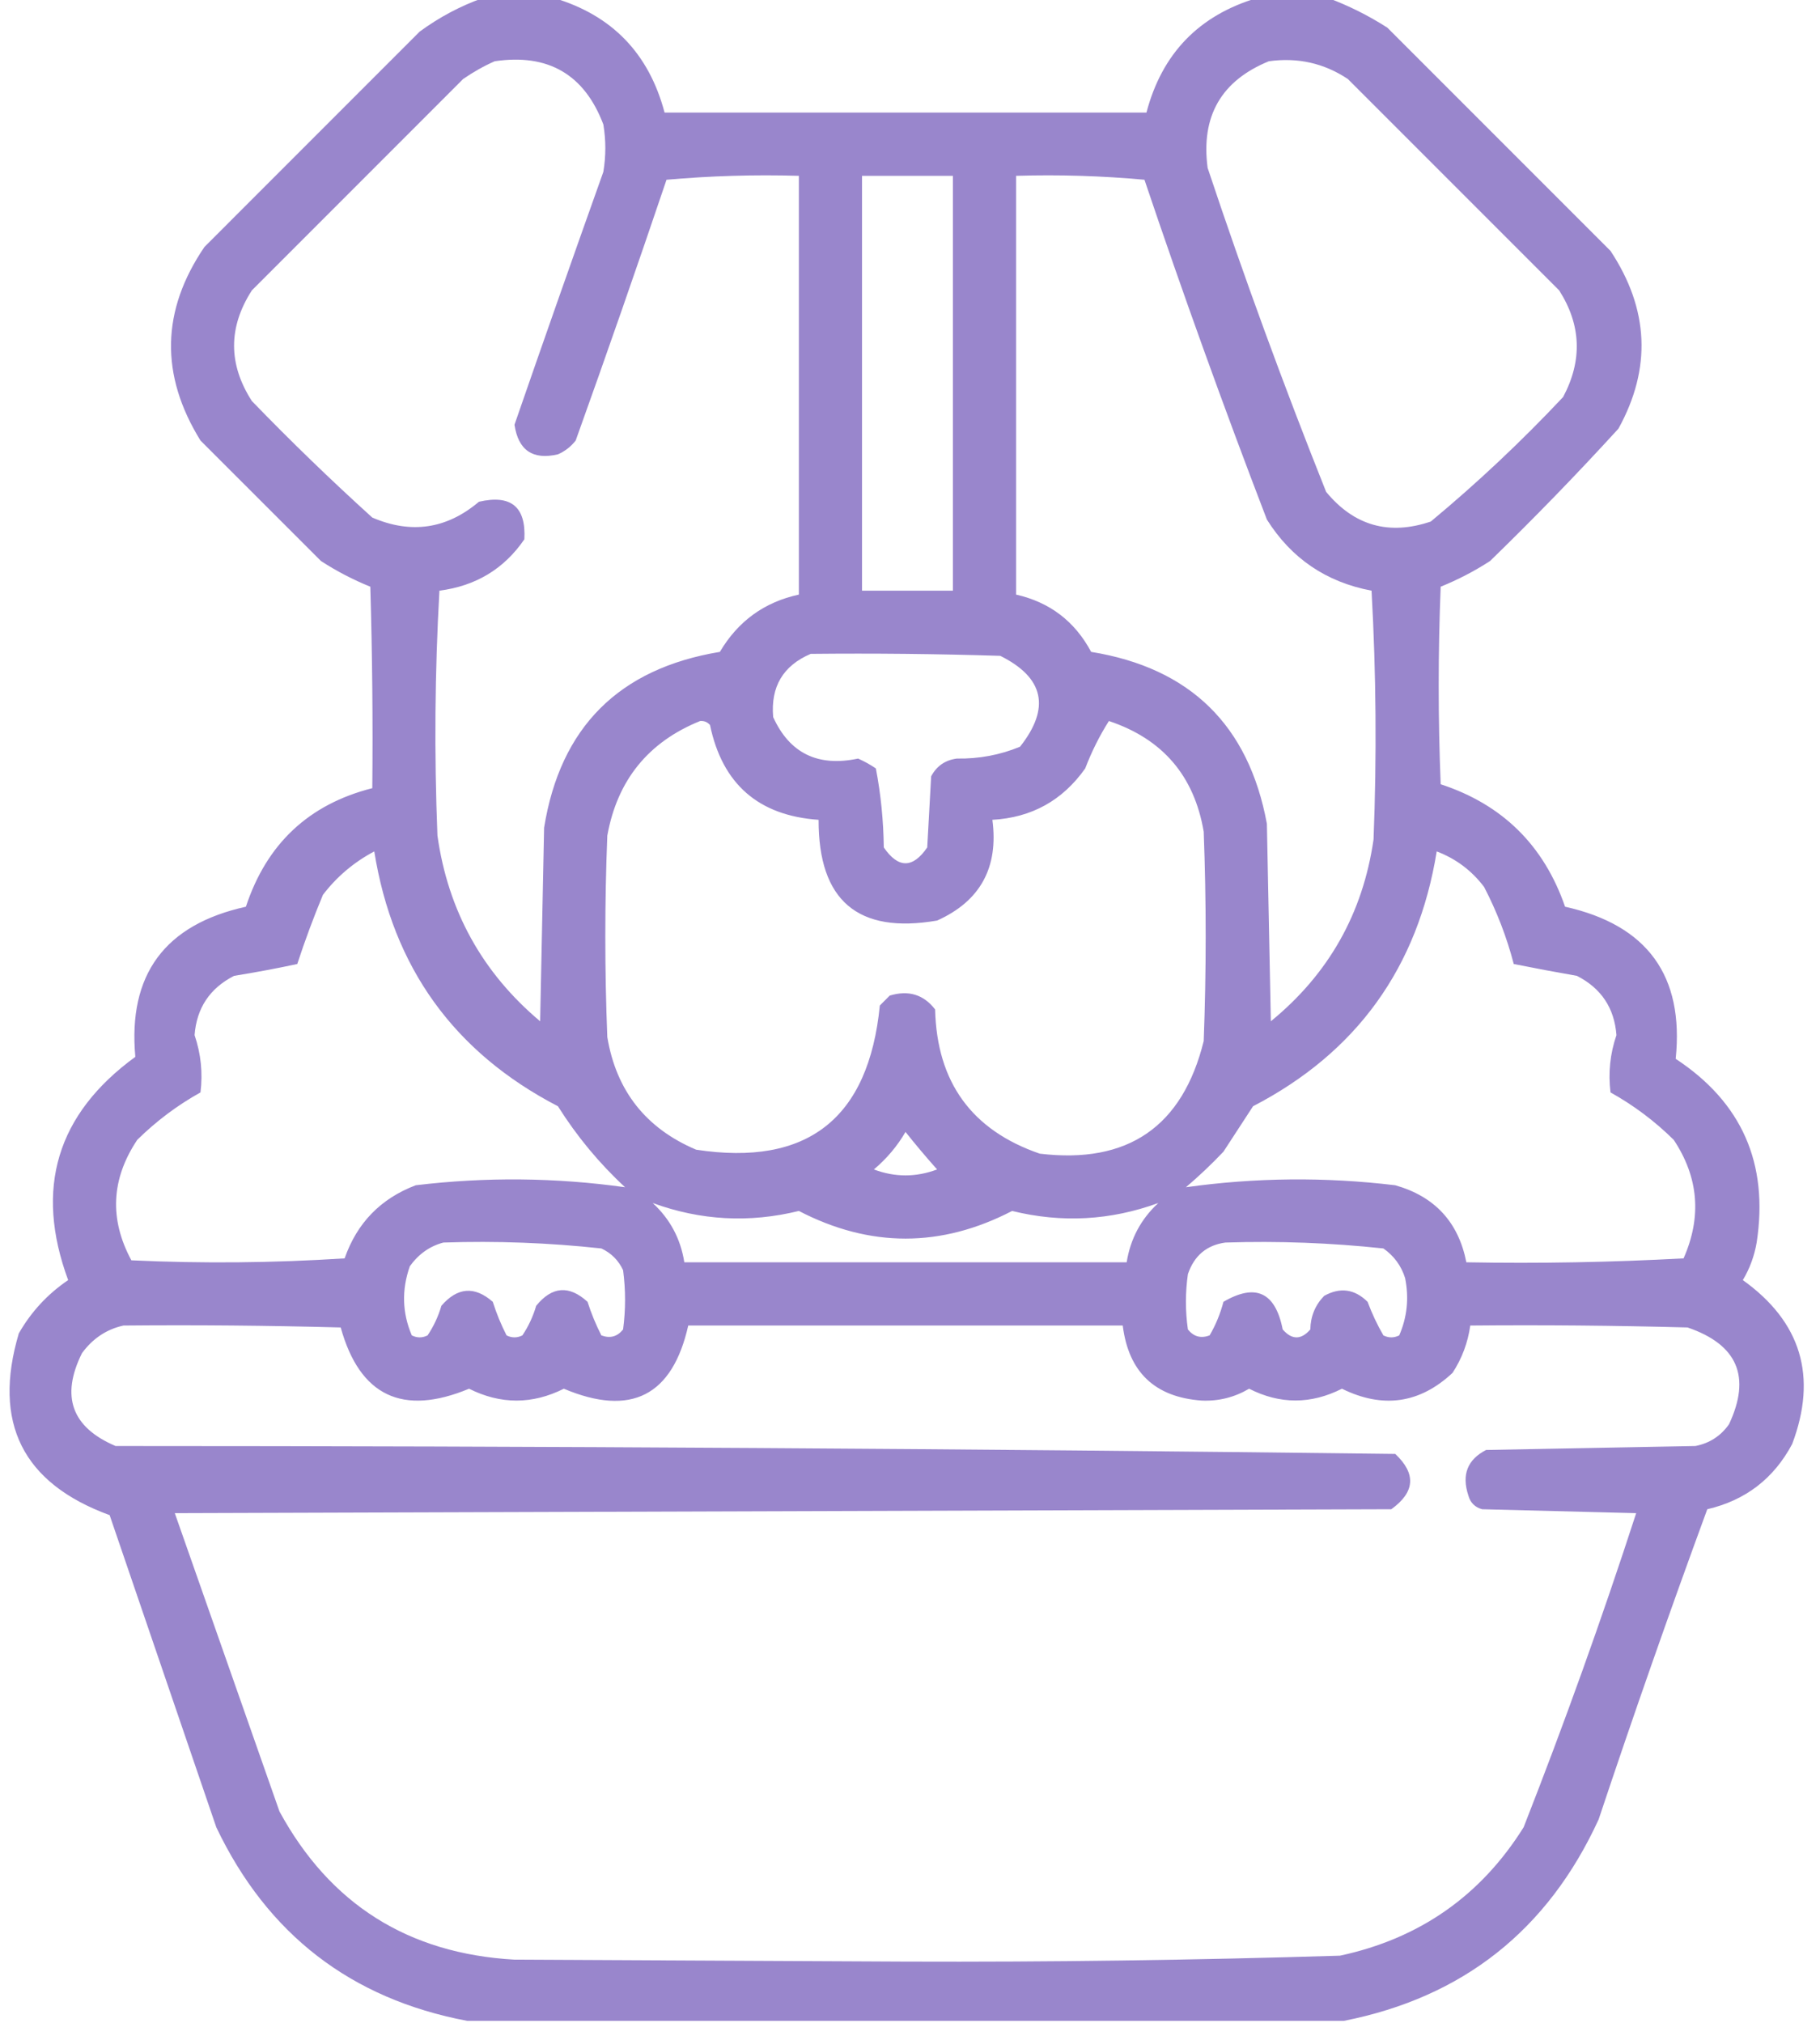 <svg width="45" height="50" viewBox="0 0 45 50" fill="none" xmlns="http://www.w3.org/2000/svg">
<path opacity="0.936" fill-rule="evenodd" clip-rule="evenodd" d="M11.939 -0.049C12.525 -0.049 13.111 -0.049 13.697 -0.049C15.133 0.378 16.045 1.322 16.432 2.783C20.403 2.783 24.374 2.783 28.346 2.783C28.73 1.325 29.641 0.381 31.08 -0.049C31.666 -0.049 32.252 -0.049 32.838 -0.049C33.344 0.139 33.833 0.383 34.303 0.684C36.142 2.523 37.981 4.362 39.82 6.201C40.773 7.642 40.838 9.107 40.016 10.596C38.993 11.716 37.935 12.806 36.842 13.867C36.455 14.118 36.048 14.329 35.621 14.502C35.556 16.13 35.556 17.757 35.621 19.385C37.146 19.884 38.171 20.893 38.697 22.412C40.731 22.865 41.643 24.119 41.432 26.172C43.067 27.247 43.734 28.76 43.434 30.713C43.377 31.045 43.263 31.355 43.092 31.641C44.535 32.674 44.941 34.025 44.312 35.693C43.857 36.548 43.157 37.085 42.213 37.305C41.28 39.844 40.385 42.399 39.527 44.971C38.271 47.709 36.172 49.369 33.228 49.951C26.002 49.951 18.775 49.951 11.549 49.951C8.677 49.407 6.609 47.812 5.348 45.166C4.469 42.594 3.59 40.023 2.711 37.451C0.559 36.664 -0.189 35.166 0.465 32.959C0.769 32.426 1.176 31.987 1.685 31.641C0.85 29.378 1.403 27.539 3.346 26.123C3.161 24.092 4.073 22.855 6.08 22.412C6.593 20.857 7.635 19.88 9.205 19.482C9.221 17.822 9.205 16.162 9.156 14.502C8.729 14.329 8.322 14.118 7.936 13.867C6.943 12.874 5.95 11.882 4.957 10.889C3.954 9.269 3.986 7.674 5.055 6.104C6.829 4.329 8.603 2.555 10.377 0.781C10.864 0.424 11.384 0.148 11.939 -0.049ZM12.232 1.514C13.554 1.319 14.449 1.84 14.918 3.076C14.983 3.467 14.983 3.857 14.918 4.248C14.176 6.328 13.443 8.412 12.721 10.498C12.815 11.131 13.173 11.375 13.795 11.23C13.969 11.154 14.116 11.04 14.234 10.889C15.003 8.746 15.751 6.598 16.48 4.443C17.563 4.347 18.654 4.314 19.752 4.346C19.752 7.796 19.752 11.247 19.752 14.697C18.899 14.882 18.248 15.354 17.799 16.113C15.303 16.526 13.854 17.974 13.453 20.459C13.421 22.054 13.388 23.649 13.355 25.244C11.924 24.041 11.078 22.511 10.816 20.654C10.735 18.635 10.751 16.617 10.865 14.6C11.765 14.484 12.465 14.061 12.965 13.33C13.009 12.528 12.635 12.219 11.842 12.402C11.045 13.076 10.166 13.206 9.205 12.793C8.183 11.868 7.19 10.908 6.227 9.912C5.641 9.001 5.641 8.089 6.227 7.178C7.968 5.436 9.71 3.695 11.451 1.953C11.705 1.778 11.965 1.631 12.232 1.514ZM31.373 1.514C32.086 1.415 32.737 1.561 33.326 1.953C35.068 3.695 36.809 5.436 38.551 7.178C39.097 8.034 39.129 8.912 38.648 9.814C37.617 10.911 36.526 11.937 35.377 12.891C34.344 13.241 33.481 12.996 32.789 12.158C31.737 9.522 30.76 6.853 29.859 4.15C29.69 2.874 30.195 1.995 31.373 1.514ZM21.314 4.346C22.063 4.346 22.812 4.346 23.561 4.346C23.561 7.764 23.561 11.182 23.561 14.6C22.812 14.6 22.063 14.6 21.314 14.6C21.314 11.182 21.314 7.764 21.314 4.346ZM25.123 4.346C26.189 4.314 27.247 4.347 28.297 4.443C29.248 7.264 30.257 10.064 31.324 12.842C31.928 13.803 32.791 14.389 33.912 14.6C34.026 16.65 34.042 18.7 33.961 20.752C33.696 22.579 32.85 24.076 31.422 25.244C31.389 23.616 31.357 21.989 31.324 20.361C30.874 17.926 29.426 16.51 26.979 16.113C26.575 15.358 25.957 14.886 25.123 14.697C25.123 11.247 25.123 7.796 25.123 4.346ZM20.045 16.162C21.608 16.146 23.17 16.162 24.732 16.211C25.815 16.749 25.978 17.498 25.221 18.457C24.725 18.662 24.204 18.759 23.658 18.75C23.37 18.788 23.158 18.935 23.023 19.189C22.991 19.775 22.958 20.361 22.926 20.947C22.568 21.468 22.21 21.468 21.852 20.947C21.844 20.286 21.779 19.635 21.656 18.994C21.518 18.9 21.371 18.819 21.217 18.75C20.223 18.961 19.523 18.619 19.117 17.725C19.052 16.975 19.361 16.454 20.045 16.162ZM17.311 17.822C17.408 17.814 17.489 17.846 17.555 17.92C17.859 19.38 18.754 20.161 20.24 20.264C20.235 22.262 21.212 23.092 23.17 22.754C24.238 22.274 24.693 21.444 24.537 20.264C25.506 20.21 26.271 19.787 26.832 18.994C26.992 18.576 27.187 18.186 27.418 17.822C28.746 18.265 29.527 19.177 29.762 20.557C29.827 22.282 29.827 24.007 29.762 25.732C29.238 27.85 27.887 28.778 25.709 28.516C24.027 27.938 23.164 26.75 23.121 24.951C22.837 24.582 22.462 24.468 21.998 24.609C21.917 24.691 21.835 24.772 21.754 24.854C21.478 27.65 19.964 28.838 17.213 28.418C15.971 27.892 15.238 26.964 15.016 25.635C14.95 23.975 14.95 22.314 15.016 20.654C15.263 19.285 16.028 18.34 17.311 17.822ZM15.455 29.346C13.735 29.105 12.009 29.089 10.279 29.297C9.413 29.626 8.827 30.228 8.521 31.104C6.765 31.217 5.007 31.234 3.248 31.152C2.699 30.134 2.748 29.141 3.394 28.174C3.863 27.712 4.384 27.321 4.957 27.002C5.017 26.52 4.968 26.048 4.811 25.586C4.862 24.916 5.187 24.428 5.787 24.121C6.313 24.036 6.834 23.939 7.35 23.828C7.538 23.253 7.75 22.683 7.984 22.119C8.327 21.67 8.75 21.312 9.254 21.045C9.713 23.912 11.227 26.012 13.795 27.344C14.264 28.089 14.818 28.756 15.455 29.346ZM29.322 29.346C29.642 29.075 29.951 28.782 30.25 28.467C30.494 28.093 30.738 27.718 30.982 27.344C33.544 26.016 35.058 23.917 35.523 21.045C35.997 21.225 36.388 21.518 36.695 21.924C37.012 22.534 37.256 23.169 37.428 23.828C37.946 23.932 38.466 24.029 38.99 24.121C39.591 24.428 39.916 24.916 39.967 25.586C39.809 26.048 39.761 26.52 39.82 27.002C40.394 27.321 40.914 27.712 41.383 28.174C41.999 29.101 42.08 30.077 41.627 31.104C39.838 31.201 38.047 31.234 36.256 31.201C36.061 30.209 35.475 29.574 34.498 29.297C32.769 29.089 31.043 29.105 29.322 29.346ZM22.389 27.979C22.636 28.29 22.896 28.599 23.17 28.906C22.649 29.102 22.128 29.102 21.607 28.906C21.925 28.638 22.186 28.329 22.389 27.979ZM16.139 29.736C17.323 30.168 18.527 30.233 19.752 29.932C21.51 30.843 23.267 30.843 25.025 29.932C26.25 30.233 27.454 30.168 28.639 29.736C28.21 30.133 27.95 30.621 27.857 31.201C24.212 31.201 20.566 31.201 16.92 31.201C16.829 30.622 16.569 30.134 16.139 29.736ZM10.963 30.713C12.272 30.669 13.574 30.718 14.869 30.859C15.113 30.973 15.292 31.152 15.406 31.396C15.471 31.885 15.471 32.373 15.406 32.861C15.263 33.04 15.084 33.088 14.869 33.008C14.733 32.742 14.619 32.465 14.527 32.178C14.072 31.762 13.649 31.795 13.258 32.275C13.18 32.541 13.066 32.785 12.916 33.008C12.786 33.073 12.655 33.073 12.525 33.008C12.389 32.742 12.275 32.465 12.184 32.178C11.734 31.784 11.311 31.817 10.914 32.275C10.836 32.541 10.722 32.785 10.572 33.008C10.442 33.073 10.312 33.073 10.182 33.008C9.944 32.452 9.928 31.883 10.133 31.299C10.351 30.996 10.628 30.801 10.963 30.713ZM30.299 30.713C31.607 30.671 32.909 30.72 34.205 30.859C34.467 31.043 34.647 31.287 34.742 31.592C34.841 32.086 34.792 32.558 34.596 33.008C34.465 33.073 34.335 33.073 34.205 33.008C34.053 32.747 33.923 32.47 33.814 32.178C33.493 31.861 33.135 31.812 32.74 32.031C32.518 32.26 32.404 32.537 32.398 32.861C32.171 33.122 31.943 33.122 31.715 32.861C31.534 31.941 31.046 31.713 30.25 32.178C30.172 32.475 30.058 32.752 29.908 33.008C29.693 33.088 29.514 33.04 29.371 32.861C29.306 32.406 29.306 31.95 29.371 31.494C29.527 31.036 29.836 30.776 30.299 30.713ZM3.053 32.764C4.843 32.747 6.634 32.764 8.424 32.812C8.895 34.505 9.953 35.009 11.598 34.326C12.379 34.717 13.16 34.717 13.941 34.326C15.6 35.025 16.625 34.504 17.017 32.764C20.598 32.764 24.179 32.764 27.76 32.764C27.904 33.917 28.555 34.536 29.713 34.619C30.133 34.637 30.523 34.539 30.885 34.326C31.647 34.714 32.412 34.714 33.18 34.326C34.191 34.823 35.102 34.693 35.914 33.935C36.147 33.579 36.293 33.188 36.353 32.764C38.144 32.747 39.934 32.764 41.725 32.812C42.961 33.234 43.302 34.031 42.75 35.205C42.545 35.495 42.268 35.674 41.92 35.742C40.195 35.775 38.469 35.807 36.744 35.84C36.283 36.078 36.136 36.452 36.305 36.963C36.353 37.142 36.467 37.256 36.646 37.305C37.916 37.337 39.185 37.37 40.455 37.402C39.605 40.018 38.677 42.606 37.672 45.166C36.611 46.861 35.097 47.919 33.131 48.34C29.552 48.45 25.971 48.499 22.389 48.486C19.166 48.47 15.943 48.454 12.721 48.438C10.096 48.29 8.159 47.069 6.91 44.775C6.047 42.316 5.184 39.858 4.322 37.402C14.348 37.37 24.374 37.337 34.4 37.305C34.987 36.883 35.02 36.428 34.498 35.938C23.959 35.808 13.412 35.743 2.857 35.742C1.773 35.281 1.496 34.516 2.027 33.447C2.292 33.085 2.634 32.857 3.053 32.764Z" fill="#927EC9"/>
</svg>
